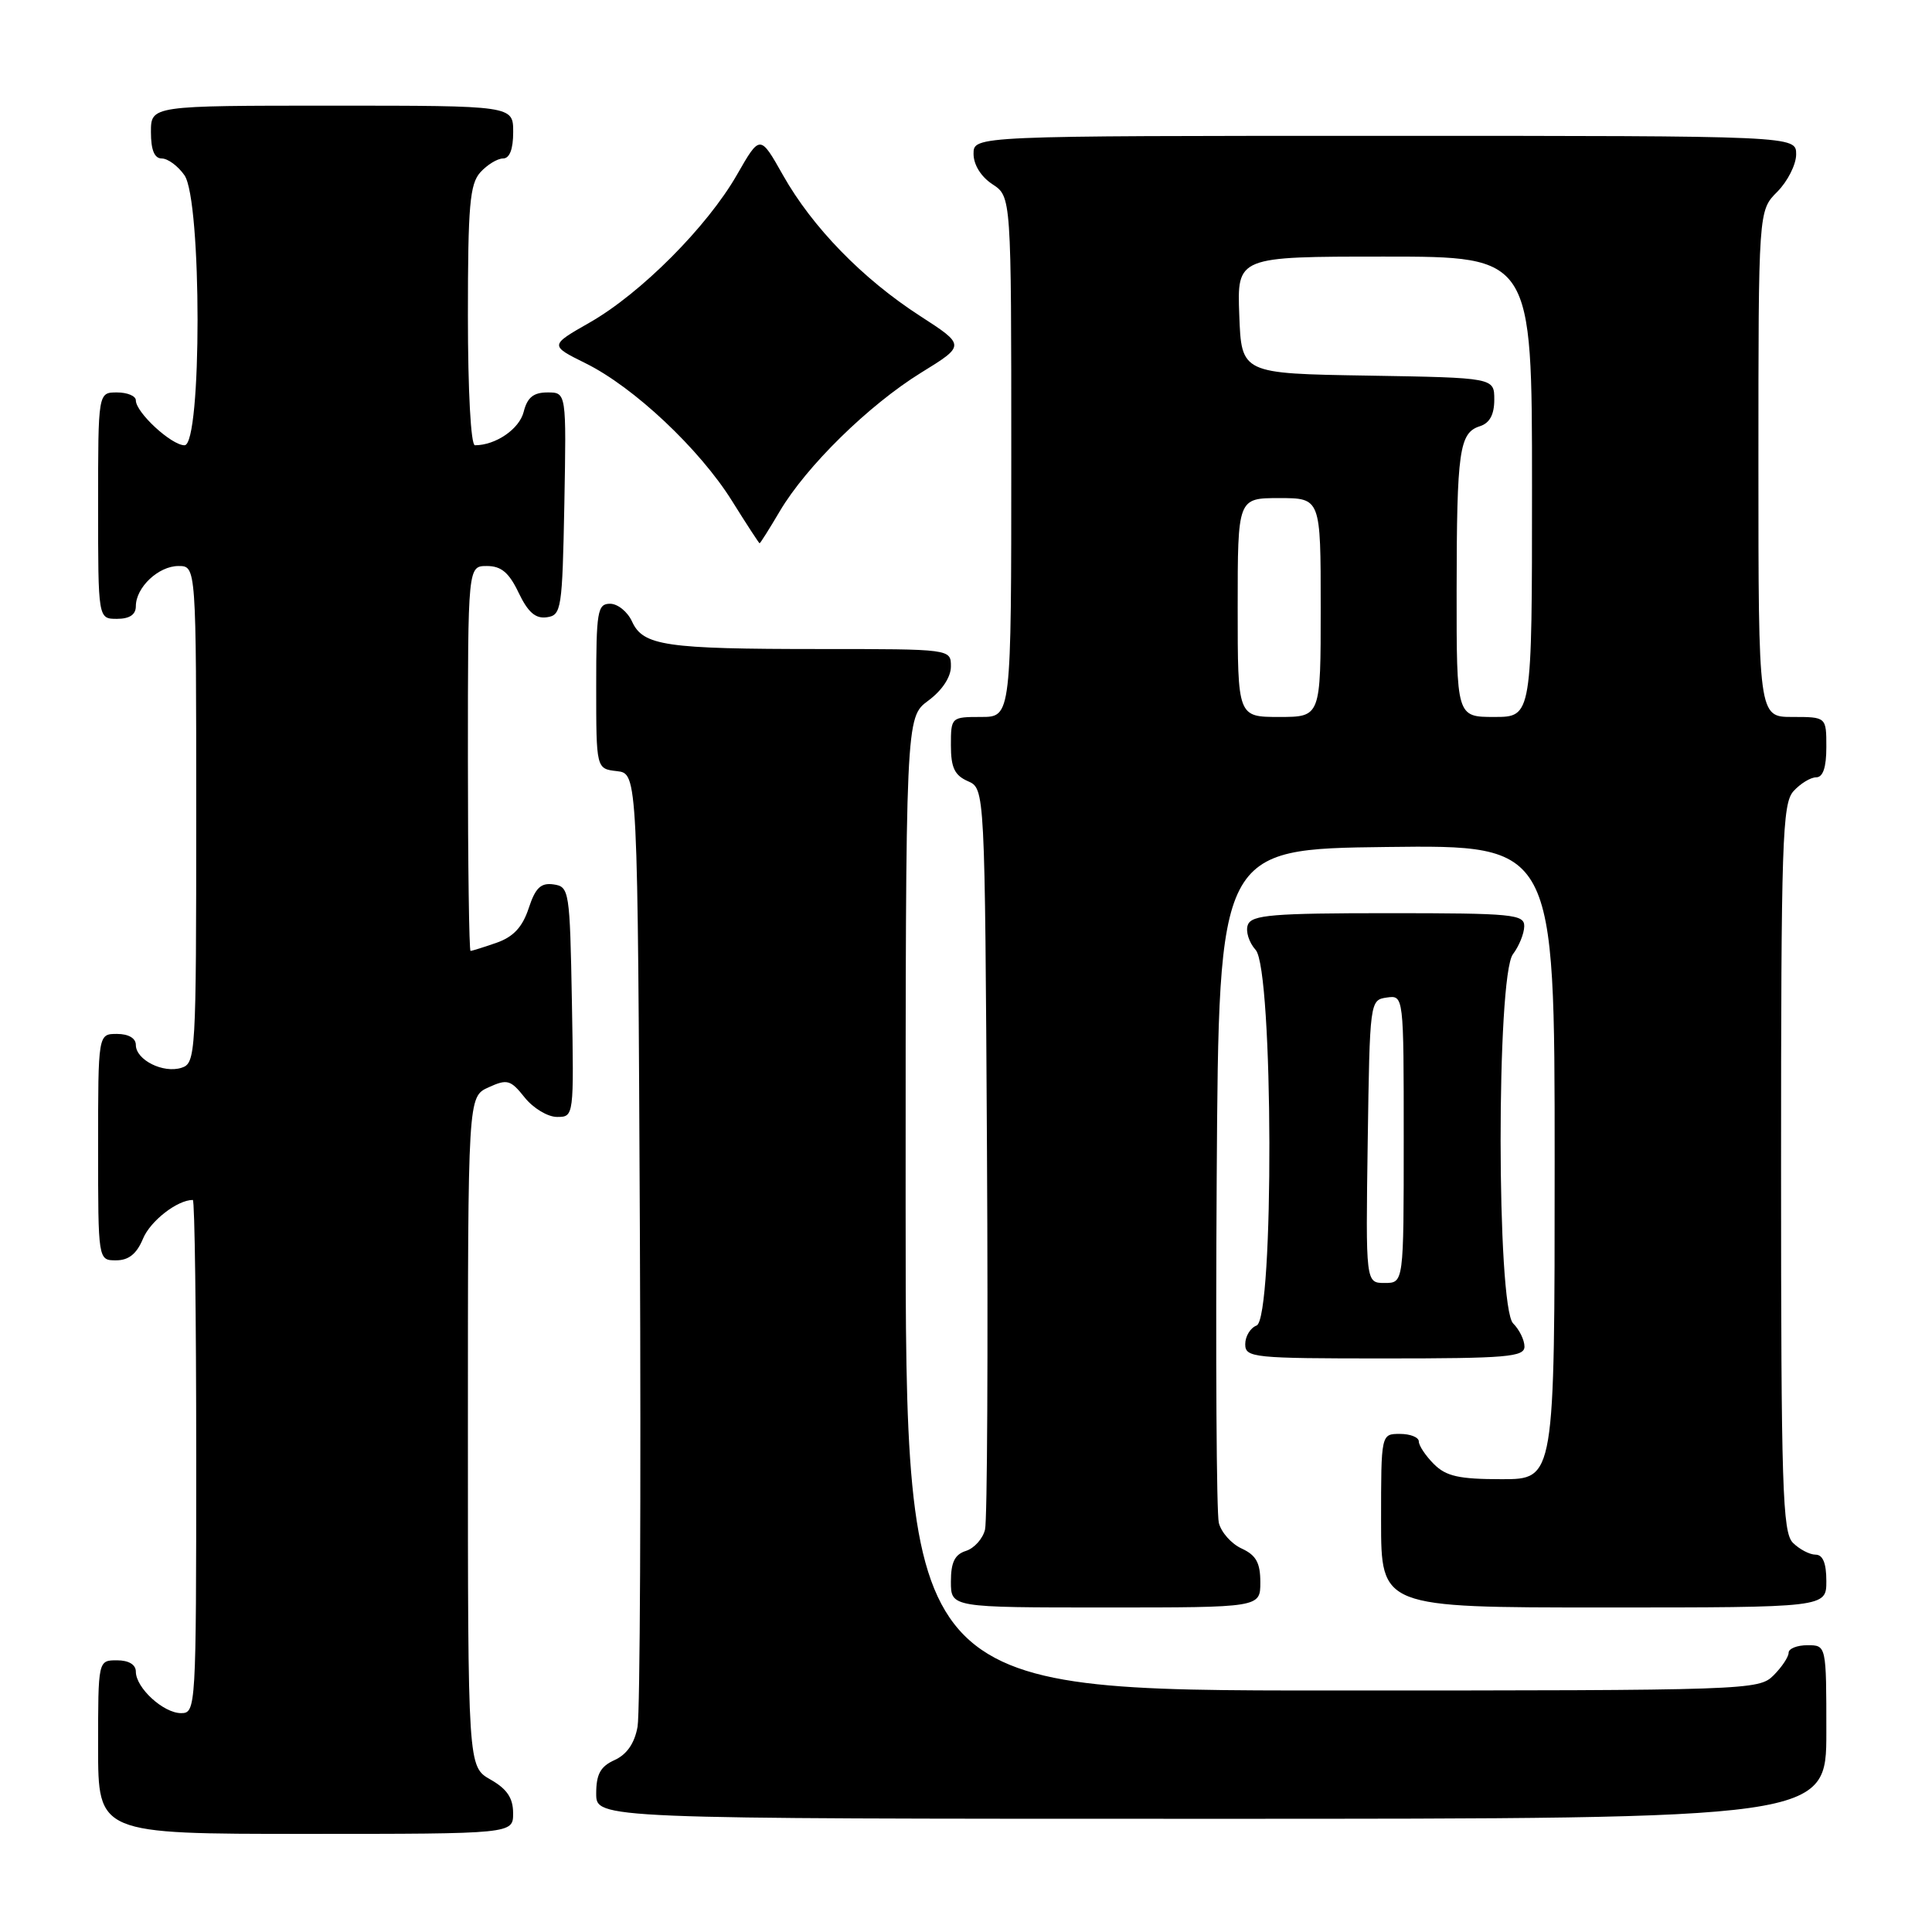 <?xml version="1.0" encoding="UTF-8" standalone="no"?>
<!DOCTYPE svg PUBLIC "-//W3C//DTD SVG 1.1//EN" "http://www.w3.org/Graphics/SVG/1.1/DTD/svg11.dtd" >
<svg xmlns="http://www.w3.org/2000/svg" xmlns:xlink="http://www.w3.org/1999/xlink" version="1.1" viewBox="0 0 256 256">
 <g >
 <path fill="currentColor"
d=" M 67.99 240.25 C 67.99 238.25 67.18 237.04 64.99 235.80 C 62.00 234.09 62.00 234.09 62.00 189.71 C 62.00 145.32 62.00 145.32 64.73 144.08 C 67.21 142.95 67.65 143.07 69.52 145.42 C 70.65 146.84 72.58 148.00 73.81 148.00 C 76.05 148.00 76.05 147.96 75.78 132.75 C 75.51 118.00 75.43 117.49 73.35 117.19 C 71.66 116.95 70.94 117.64 70.05 120.36 C 69.22 122.86 68.02 124.14 65.80 124.92 C 64.10 125.51 62.54 126.00 62.35 126.00 C 62.16 126.00 62.00 114.53 62.00 100.50 C 62.00 75.00 62.00 75.00 64.52 75.00 C 66.41 75.00 67.45 75.87 68.72 78.54 C 69.96 81.13 70.96 82.01 72.46 81.79 C 74.39 81.52 74.51 80.74 74.78 66.75 C 75.05 52.00 75.05 52.00 72.55 52.00 C 70.69 52.00 69.87 52.66 69.39 54.57 C 68.82 56.85 65.68 59.00 62.93 59.00 C 62.39 59.00 62.00 51.81 62.00 41.83 C 62.00 27.25 62.25 24.38 63.65 22.83 C 64.57 21.82 65.92 21.00 66.65 21.00 C 67.53 21.00 68.00 19.77 68.00 17.50 C 68.00 14.00 68.00 14.00 44.00 14.00 C 20.00 14.00 20.00 14.00 20.00 17.50 C 20.00 19.88 20.46 21.00 21.44 21.00 C 22.24 21.00 23.59 22.00 24.44 23.22 C 26.75 26.52 26.76 59.00 24.45 59.00 C 22.71 59.00 18.00 54.65 18.00 53.05 C 18.00 52.47 16.88 52.00 15.50 52.00 C 13.00 52.00 13.00 52.00 13.00 67.00 C 13.00 82.00 13.00 82.00 15.50 82.00 C 17.17 82.00 18.00 81.44 18.00 80.33 C 18.00 77.83 21.00 75.00 23.65 75.00 C 26.00 75.00 26.00 75.00 26.00 107.93 C 26.00 139.78 25.94 140.89 24.04 141.49 C 21.62 142.26 18.00 140.44 18.00 138.46 C 18.00 137.57 17.03 137.00 15.50 137.00 C 13.00 137.00 13.00 137.00 13.00 152.00 C 13.00 167.00 13.00 167.00 15.38 167.00 C 17.05 167.00 18.11 166.15 18.95 164.13 C 19.92 161.78 23.50 159.00 25.55 159.00 C 25.80 159.00 26.00 174.30 26.00 193.00 C 26.00 226.33 25.96 227.00 24.00 227.00 C 21.65 227.00 18.00 223.65 18.00 221.50 C 18.00 220.57 17.06 220.00 15.50 220.00 C 13.00 220.00 13.00 220.00 13.00 231.50 C 13.00 243.00 13.00 243.00 40.50 243.00 C 68.00 243.00 68.00 243.00 67.99 240.25 Z  M 242.00 229.50 C 242.00 218.00 242.00 218.00 239.50 218.00 C 238.12 218.00 237.00 218.45 237.00 219.00 C 237.00 219.55 236.10 220.90 235.00 222.00 C 233.05 223.95 231.67 224.00 176.50 224.00 C 120.00 224.00 120.00 224.00 120.00 159.53 C 120.00 95.06 120.00 95.06 123.00 92.84 C 124.83 91.49 126.00 89.72 126.00 88.31 C 126.00 86.00 126.00 86.00 108.63 86.00 C 88.16 86.00 85.22 85.57 83.75 82.36 C 83.16 81.06 81.85 80.00 80.84 80.00 C 79.17 80.00 79.00 80.98 79.00 90.93 C 79.00 101.87 79.00 101.87 81.75 102.18 C 84.50 102.50 84.50 102.50 84.79 164.00 C 84.94 197.82 84.81 226.98 84.48 228.80 C 84.09 230.98 83.07 232.47 81.45 233.21 C 79.56 234.06 79.00 235.09 79.00 237.66 C 79.00 241.00 79.00 241.00 160.50 241.00 C 242.00 241.00 242.00 241.00 242.00 229.50 Z  M 167.00 209.66 C 167.00 207.08 166.44 206.07 164.53 205.19 C 163.17 204.57 161.81 203.04 161.50 201.78 C 161.19 200.53 161.07 179.93 161.22 156.00 C 161.50 112.50 161.50 112.50 183.75 112.23 C 206.00 111.96 206.00 111.96 206.00 153.98 C 206.00 196.00 206.00 196.00 199.00 196.00 C 193.33 196.00 191.62 195.62 190.00 194.00 C 188.90 192.90 188.00 191.55 188.00 191.00 C 188.00 190.45 186.88 190.00 185.50 190.00 C 183.00 190.00 183.00 190.00 183.00 201.50 C 183.00 213.00 183.00 213.00 212.50 213.00 C 242.00 213.00 242.00 213.00 242.00 209.50 C 242.00 207.13 241.54 206.00 240.57 206.00 C 239.79 206.00 238.44 205.29 237.57 204.43 C 236.19 203.04 236.00 197.15 236.00 154.76 C 236.00 111.40 236.16 106.48 237.65 104.83 C 238.57 103.82 239.92 103.00 240.65 103.00 C 241.56 103.00 242.00 101.68 242.00 99.00 C 242.00 95.00 242.00 95.00 237.50 95.00 C 233.00 95.00 233.00 95.00 233.00 61.45 C 233.00 27.91 233.00 27.91 235.50 25.41 C 236.87 24.03 238.00 21.80 238.00 20.45 C 238.00 18.00 238.00 18.00 183.50 18.00 C 129.00 18.00 129.00 18.00 129.00 20.38 C 129.00 21.83 129.99 23.42 131.50 24.41 C 134.00 26.05 134.00 26.05 134.00 60.52 C 134.00 95.00 134.00 95.00 130.00 95.00 C 126.04 95.00 126.00 95.04 126.00 98.76 C 126.00 101.71 126.49 102.74 128.25 103.51 C 130.50 104.50 130.50 104.50 130.78 152.50 C 130.93 178.90 130.82 201.48 130.52 202.68 C 130.23 203.88 129.10 205.15 128.00 205.50 C 126.51 205.97 126.00 207.01 126.00 209.57 C 126.00 213.00 126.00 213.00 146.50 213.00 C 167.00 213.00 167.00 213.00 167.00 209.66 Z  M 202.00 178.43 C 202.00 177.56 201.32 176.18 200.50 175.36 C 198.30 173.16 198.28 129.34 200.47 126.44 C 201.28 125.37 201.95 123.71 201.97 122.75 C 202.00 121.15 200.49 121.00 183.97 121.00 C 168.67 121.00 165.85 121.23 165.35 122.54 C 165.02 123.38 165.49 124.88 166.38 125.87 C 168.73 128.46 168.84 174.74 166.50 175.64 C 165.68 175.95 165.00 177.07 165.00 178.11 C 165.00 179.90 166.02 180.00 183.50 180.00 C 199.65 180.00 202.00 179.80 202.00 178.43 Z  M 103.32 67.75 C 106.86 61.76 115.12 53.67 122.04 49.39 C 127.93 45.76 127.93 45.76 121.92 41.87 C 114.30 36.95 107.64 30.11 103.75 23.21 C 100.71 17.82 100.71 17.82 97.65 23.16 C 93.71 30.04 84.91 38.87 78.15 42.73 C 72.82 45.77 72.82 45.77 77.60 48.14 C 83.98 51.29 92.69 59.48 97.00 66.38 C 98.92 69.46 100.57 71.98 100.65 71.99 C 100.74 71.99 101.94 70.09 103.32 67.75 Z  M 164.00 80.50 C 164.00 66.00 164.00 66.00 169.50 66.00 C 175.00 66.00 175.00 66.00 175.00 80.50 C 175.00 95.00 175.00 95.00 169.50 95.00 C 164.00 95.00 164.00 95.00 164.00 80.50 Z  M 193.01 78.25 C 193.03 59.67 193.36 57.34 196.11 56.47 C 197.39 56.06 198.00 54.93 198.00 52.96 C 198.00 50.05 198.00 50.05 181.25 49.77 C 164.50 49.50 164.50 49.50 164.21 41.75 C 163.92 34.00 163.92 34.00 183.46 34.00 C 203.00 34.00 203.00 34.00 203.00 64.50 C 203.00 95.00 203.00 95.00 198.00 95.00 C 193.00 95.00 193.00 95.00 193.01 78.25 Z  M 181.23 151.25 C 181.50 132.66 181.52 132.50 183.75 132.18 C 186.00 131.86 186.00 131.86 186.00 150.93 C 186.00 170.00 186.00 170.00 183.48 170.00 C 180.96 170.00 180.96 170.00 181.23 151.25 Z "/>
</g>
</svg>